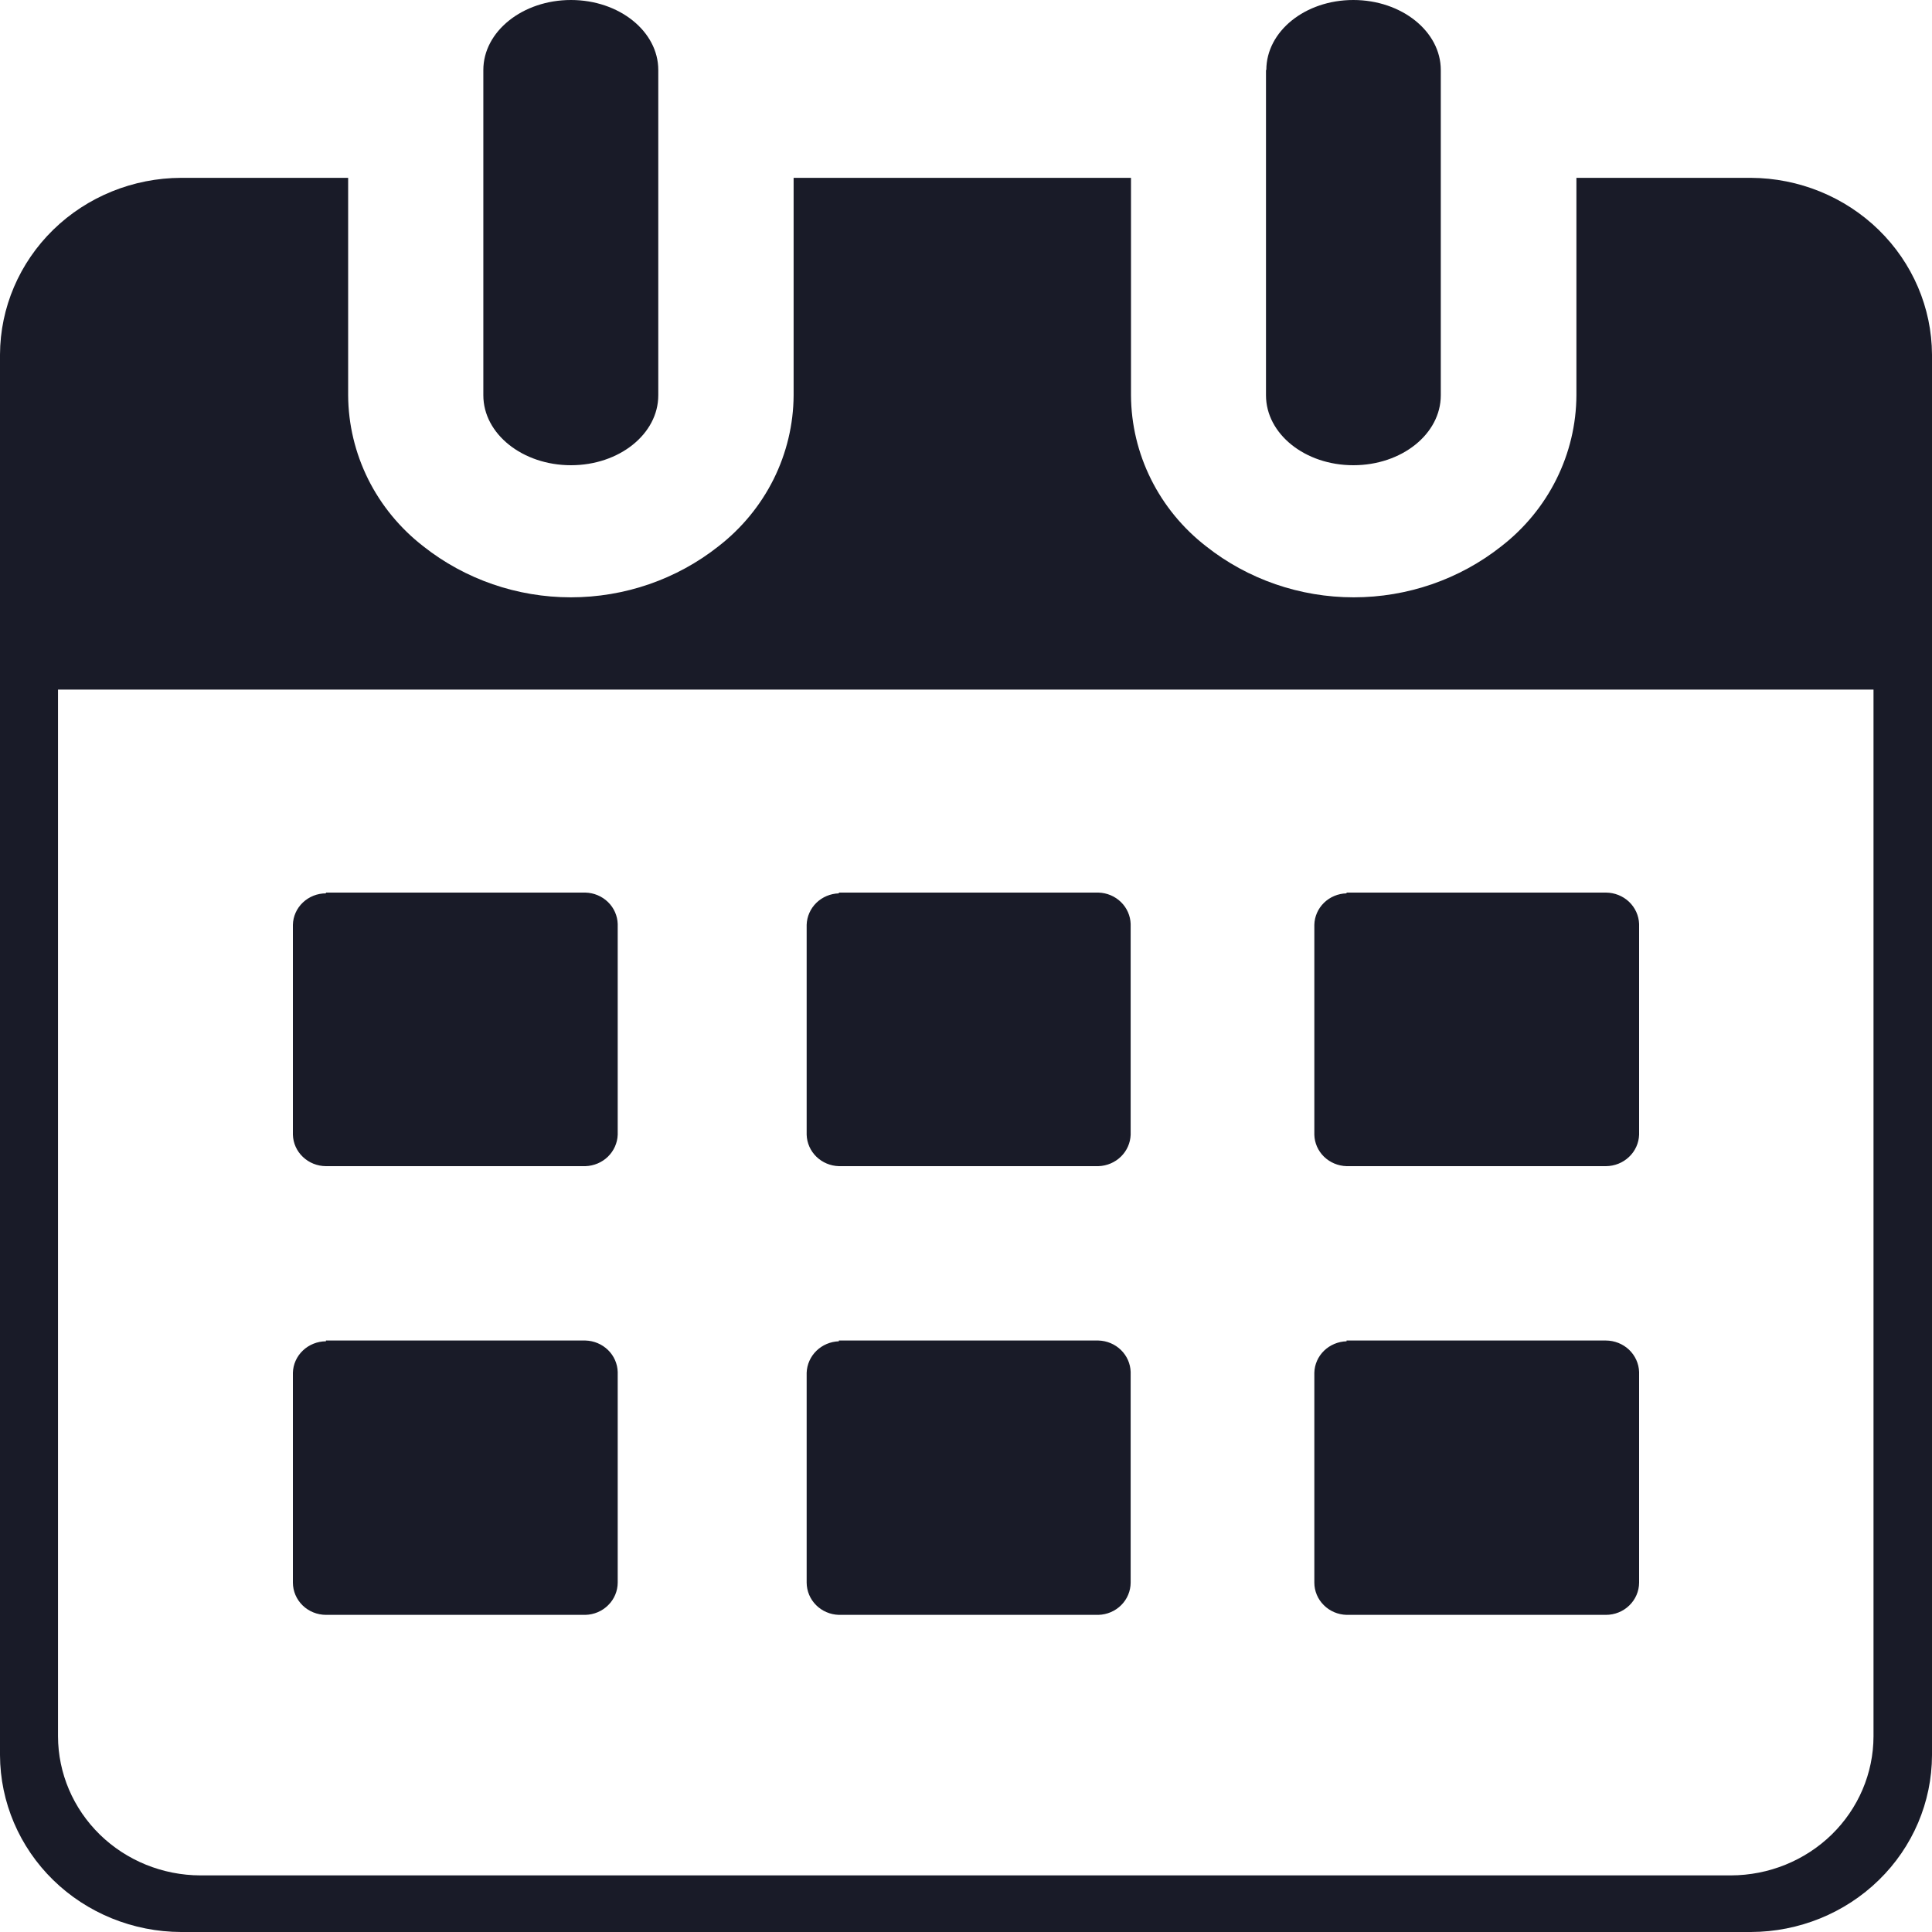 <svg width="40" height="40" viewBox="0 0 40 40" fill="none" xmlns="http://www.w3.org/2000/svg">
<path d="M36.251 40H3.749C2.756 39.997 1.804 39.61 1.102 38.925C0.4 38.239 0.004 37.31 0 36.341L0 7.34C0.004 6.371 0.4 5.443 1.102 4.757C1.804 4.072 2.756 3.685 3.749 3.682H7.208V8.184C7.211 8.786 7.353 9.379 7.622 9.921C7.892 10.462 8.283 10.938 8.766 11.312C9.63 11.995 10.708 12.367 11.819 12.367C12.931 12.367 14.009 11.995 14.873 11.312C15.356 10.938 15.747 10.462 16.017 9.921C16.286 9.379 16.428 8.786 16.431 8.184V3.682H23.416V8.184C23.419 8.786 23.56 9.379 23.83 9.921C24.099 10.462 24.49 10.938 24.973 11.312C25.837 11.995 26.915 12.367 28.027 12.367C29.139 12.367 30.217 11.995 31.081 11.312C31.564 10.938 31.955 10.462 32.224 9.921C32.494 9.379 32.635 8.786 32.638 8.184V3.682H36.251C37.244 3.687 38.194 4.074 38.896 4.759C39.598 5.444 39.995 6.372 40 7.34V36.341C39.997 37.311 39.602 38.24 38.899 38.925C38.196 39.611 37.244 39.997 36.251 40ZM27.879 18.48H33.249C33.427 18.481 33.599 18.549 33.727 18.67C33.855 18.792 33.93 18.957 33.936 19.131V23.493C33.93 23.667 33.855 23.832 33.727 23.953C33.599 24.075 33.427 24.143 33.249 24.144H27.879C27.703 24.139 27.537 24.069 27.412 23.948C27.288 23.827 27.216 23.664 27.212 23.493V19.147C27.216 18.976 27.287 18.813 27.412 18.691C27.536 18.57 27.703 18.5 27.879 18.496V18.48ZM17.368 18.48H22.742C22.917 18.485 23.084 18.555 23.208 18.676C23.332 18.797 23.404 18.96 23.409 19.131V23.493C23.403 23.664 23.331 23.826 23.207 23.947C23.083 24.068 22.917 24.138 22.742 24.144H17.368C17.193 24.139 17.026 24.069 16.902 23.948C16.778 23.827 16.706 23.664 16.701 23.493V19.147C16.706 18.976 16.778 18.813 16.902 18.692C17.026 18.571 17.193 18.501 17.368 18.496V18.48ZM6.748 18.48H12.121C12.297 18.485 12.463 18.555 12.588 18.676C12.712 18.797 12.784 18.96 12.789 19.131V23.493C12.783 23.664 12.71 23.826 12.587 23.947C12.463 24.068 12.296 24.138 12.121 24.144H6.748C6.57 24.143 6.399 24.075 6.271 23.953C6.143 23.832 6.069 23.667 6.064 23.493V19.147C6.068 18.973 6.142 18.807 6.27 18.686C6.398 18.564 6.569 18.496 6.748 18.496V18.48ZM27.879 27.754H33.249C33.427 27.755 33.599 27.823 33.727 27.944C33.855 28.066 33.93 28.231 33.936 28.405V32.767C33.935 32.944 33.862 33.114 33.733 33.239C33.605 33.364 33.431 33.434 33.249 33.434H27.879C27.7 33.429 27.531 33.357 27.407 33.232C27.282 33.108 27.212 32.941 27.212 32.767V28.421C27.216 28.25 27.288 28.087 27.412 27.966C27.537 27.845 27.703 27.775 27.879 27.77V27.754ZM17.368 27.754H22.742C22.917 27.759 23.084 27.829 23.208 27.95C23.332 28.071 23.404 28.234 23.409 28.405V32.767C23.408 32.941 23.338 33.108 23.214 33.232C23.089 33.357 22.92 33.429 22.742 33.434H17.368C17.19 33.429 17.021 33.357 16.896 33.232C16.772 33.108 16.702 32.941 16.701 32.767V28.421C16.707 28.25 16.779 28.088 16.903 27.967C17.027 27.846 17.193 27.776 17.368 27.77V27.754ZM6.748 27.754H12.121C12.297 27.759 12.463 27.829 12.588 27.95C12.712 28.071 12.784 28.234 12.789 28.405V32.767C12.788 32.941 12.718 33.108 12.593 33.232C12.469 33.357 12.3 33.429 12.121 33.434H6.748C6.567 33.433 6.393 33.363 6.265 33.238C6.137 33.113 6.065 32.944 6.064 32.767V28.421C6.069 28.247 6.143 28.082 6.271 27.961C6.399 27.839 6.57 27.771 6.748 27.77V27.754ZM26.218 1.449C26.218 0.651 27.018 0 28.019 0C29.019 0 29.83 0.651 29.83 1.449V8.184C29.83 8.984 29.023 9.632 28.019 9.632C27.015 9.632 26.211 8.981 26.211 8.184V1.449H26.218ZM10.007 1.449C10.007 0.651 10.82 0 11.821 0C12.822 0 13.629 0.651 13.629 1.449V8.184C13.629 8.984 12.822 9.632 11.821 9.632C10.82 9.632 10.007 8.984 10.007 8.184V1.449ZM1.201 14.277V35.95C1.203 36.713 1.515 37.443 2.067 37.983C2.62 38.522 3.368 38.826 4.149 38.828H35.837C36.619 38.826 37.368 38.523 37.922 37.984C38.475 37.444 38.787 36.714 38.789 35.95V14.277H1.201Z" fill="#191B28"/>
</svg>
